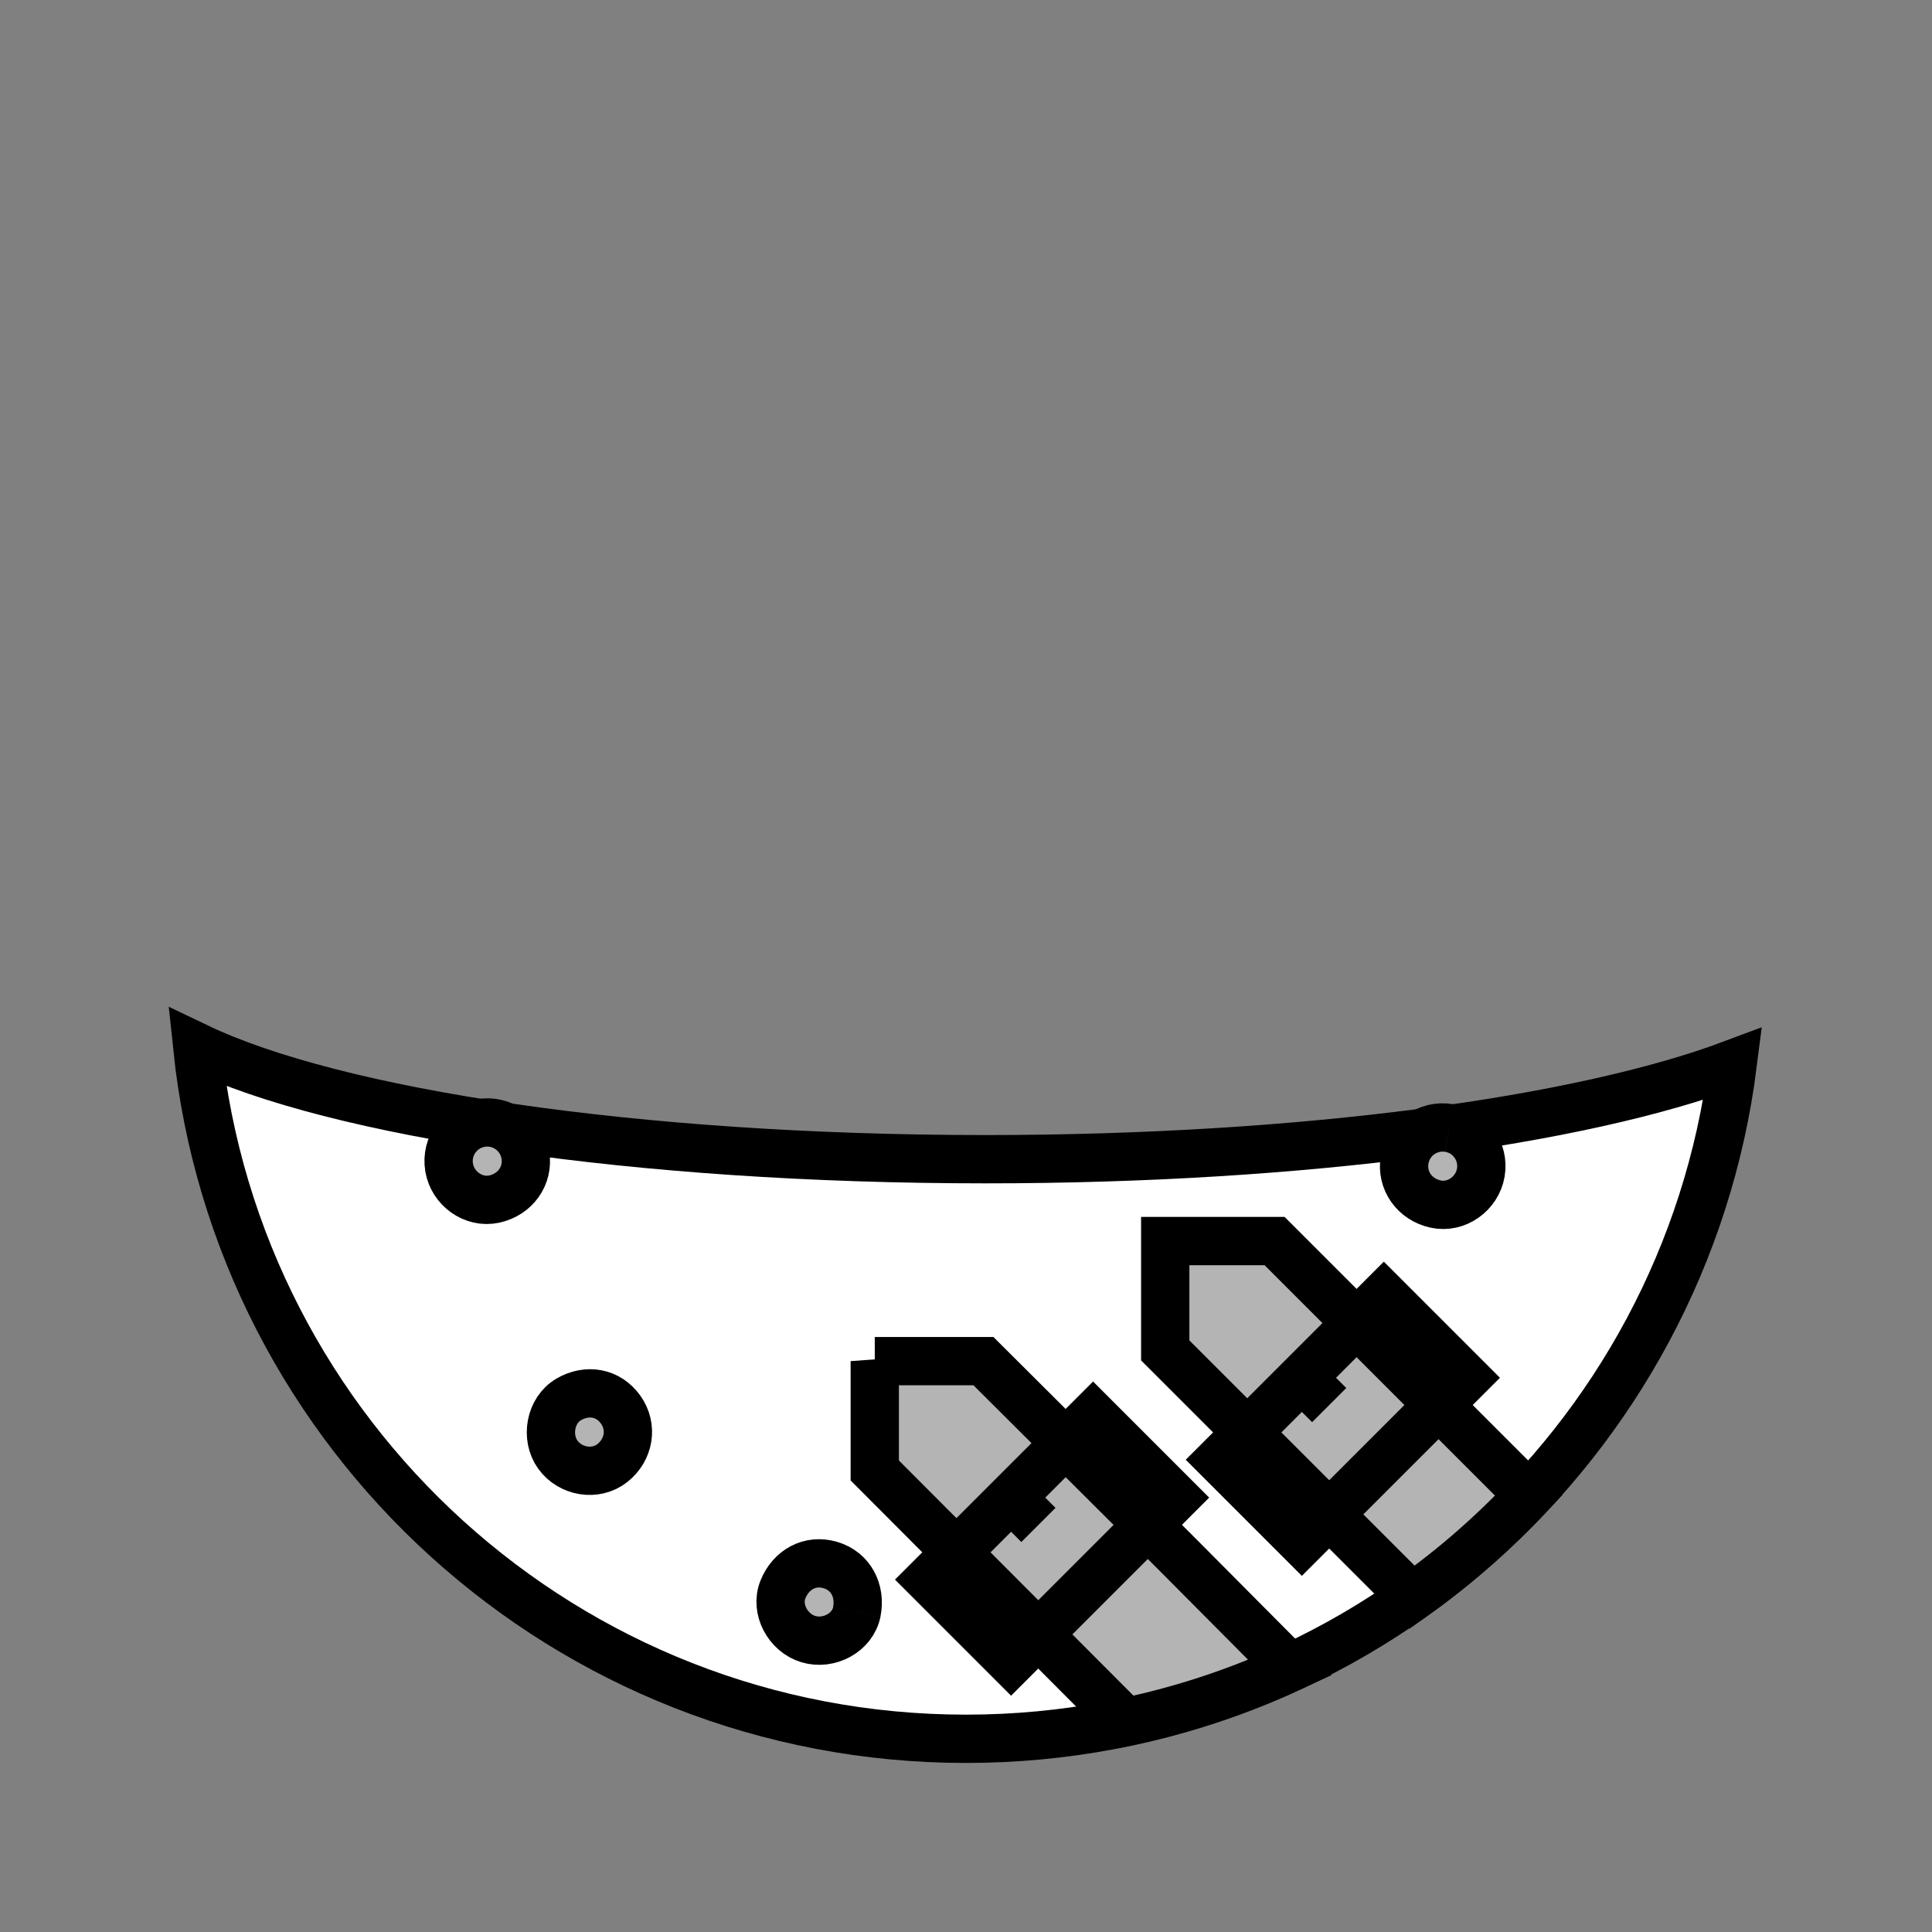 <!--?xml version="1.0" encoding="UTF-8" standalone="no"?--><!-- Created with Inkscape (http://www.inkscape.org/) --><svg xmlns:dc="http://purl.org/dc/elements/1.1/" xmlns:cc="http://creativecommons.org/ns#" xmlns:rdf="http://www.w3.org/1999/02/22-rdf-syntax-ns#" xmlns:svg="http://www.w3.org/2000/svg" xmlns="http://www.w3.org/2000/svg" xlink="http://www.w3.org/1999/xlink" xmlns:sodipodi="http://sodipodi.sourceforge.net/DTD/sodipodi-0.dtd" xmlns:inkscape="http://www.inkscape.org/namespaces/inkscape" width="100%" height="100%" viewBox="0 0 90 90" id="svg2" version="1.1" inkscape:version="0.48.4 r9939" sodipodi:docname="studded-buckled.svg" class="studded-buckled" data-z="500" data-slots="clothing" data-tags="clothing">
  <rect x="0" y="0" width="90" height="90" fill="#808080" stroke="none"/>
  <defs id="defs4">
    <linearGradient id="linearGradient5737">
      <stop style="stop-color:#000000;stop-opacity:1;" offset="0" id="stop5739"/>
      <stop style="stop-color:#000000;stop-opacity:0;" offset="1" id="stop5741"/>
    </linearGradient>
    <linearGradient inkscape:collect="always" href="#linearGradient5728" id="linearGradient5734" x1="945" y1="310.258" x2="945" y2="388.8" gradientUnits="userSpaceOnUse"/>
    <linearGradient inkscape:collect="always" id="linearGradient5728">
      <stop style="stop-color:#000000;stop-opacity:1;" offset="0" id="stop5730"/>
      <stop style="stop-color:#000000;stop-opacity:0;" offset="1" id="stop5732"/>
    </linearGradient>
  </defs>
  <sodipodi:namedview id="base" pagecolor="#ffffff" bordercolor="#666666" borderopacity="1.0" inkscape:pageopacity="0.0" inkscape:pageshadow="2" inkscape:zoom="3.9912026" inkscape:cx="145.82632" inkscape:cy="10.8529" inkscape:document-units="in" inkscape:current-layer="layer2" showgrid="false" units="in" inkscape:window-width="1920" inkscape:window-height="1003" inkscape:window-x="-9" inkscape:window-y="-9" inkscape:window-maximized="1">
    <inkscape:grid type="xygrid" id="grid2994" empspacing="5" visible="true" enabled="true" snapvisiblegridlinesonly="true" units="in" spacingx="0.014in" spacingy="0.014in"/>
  </sodipodi:namedview>
  <g inkscape:label="Body" inkscape:groupmode="layer" id="layer1" class="shirt" transform="translate(0,-962.36)" style="display:inline">
    <path style="fill:#ffffff;fill-opacity:1;stroke:#000000;stroke-width:2.25;stroke-linecap:round;stroke-miterlimit:4;stroke-opacity:1;stroke-dasharray:none;stroke-dashoffset:0;display:inline" d="m 9.188,1011.141 c 1.887,18.108 17.205,32.219 35.812,32.219 18.335,0 33.474,-13.712 35.719,-31.438 -7.052,2.646 -19.971,4.438 -34.812,4.438 -16.282,0 -30.285,-2.14 -36.719,-5.219 z" id="path3829-1-5-74-4-9-0-5" inkscape:connector-curvature="0" sodipodi:nodetypes="cscsc"/>
  </g>
  <g inkscape:groupmode="layer" id="layer2" class="buckles" inkscape:label="Secondary">
    <path inkscape:connector-curvature="0" style="fill:#b4b4b4;fill-opacity:1;stroke:#000000;stroke-width:2.25;stroke-linecap:butt;stroke-linejoin:miter;stroke-miterlimit:4;stroke-opacity:1;stroke-dasharray:none;display:inline" d="m 54.281,57.813 0,5.094 11.5,11.5 c 1.971,-1.395 3.787,-2.996 5.438,-4.75 l -2.938,-2.938 -8.906,-8.906 -5.094,0 z" id="path4558-6-5"/>
    <path style="fill:none;stroke:#000000;stroke-width:2.25;stroke-linecap:butt;stroke-linejoin:miter;stroke-miterlimit:4;stroke-opacity:1;stroke-dasharray:none;display:inline" d="m 64.464,60.364 -7.637,7.637 3.818,3.818 7.637,-7.637 z m -3.818,3.818 1.273,1.273" id="path4560-5-1" inkscape:connector-curvature="0" sodipodi:nodetypes="ccccccc"/>
    <path inkscape:connector-curvature="0" style="fill:#b4b4b4;fill-opacity:1;stroke:#000000;stroke-width:2.25;stroke-linecap:butt;stroke-linejoin:miter;stroke-miterlimit:4;stroke-opacity:1;stroke-dasharray:none;display:inline" d="m 40.75,63.406 0,5.094 11.688,11.719 c 2.672,-0.561 5.238,-1.413 7.656,-2.531 l -5.344,-5.375 -8.938,-8.906 -5.062,0 z" id="path4558-6-9-7"/>
    <path style="fill:none;stroke:#000000;stroke-width:2.25;stroke-linecap:butt;stroke-linejoin:miter;stroke-miterlimit:4;stroke-opacity:1;stroke-dasharray:none;display:inline" d="m 50.919,65.947 -7.637,7.637 3.818,3.818 7.637,-7.637 z m -3.818,3.818 1.273,1.273" id="path4560-5-0-1" inkscape:connector-curvature="0" sodipodi:nodetypes="ccccccc"/>
    <path d="m 23.021,55.858 c -0.972,0.209 -1.94,-0.498 -2.1,-1.479 -0.161,-0.981 0.504,-1.906 1.485,-2.067 0.981,-0.161 1.906,0.504 2.067,1.485 0.161,0.981 -0.48,1.852 -1.452,2.061 l 0,0 m 5.507,12.295 c -0.779,0.618 -1.964,0.417 -2.543,-0.391 -0.579,-0.808 -0.354,-2.07 0.505,-2.571 0.859,-0.501 1.842,-0.334 2.421,0.474 0.579,0.808 0.396,1.87 -0.383,2.488 l 0,0 m 11.387,6.928 c -0.191,0.976 -1.301,1.56 -2.254,1.277 -0.953,-0.282 -1.562,-1.399 -1.187,-2.32 0.375,-0.921 1.256,-1.414 2.209,-1.132 0.953,0.282 1.422,1.199 1.231,2.174 l 0,0 m 27.593,-22.533 c 0.98,0.165 1.641,1.094 1.475,2.074 -0.165,0.98 -1.135,1.682 -2.106,1.469 -0.971,-0.212 -1.609,-1.088 -1.444,-2.068 0.165,-0.98 1.094,-1.641 2.074,-1.475 l 0,0" id="path8012" style="fill:#b4b4b4;fill-opacity:1;stroke:#000000;stroke-width:2.25;stroke-linecap:butt;stroke-linejoin:miter;stroke-miterlimit:4;stroke-opacity:1;stroke-dasharray:none;stroke-dashoffset:0;display:inline" inkscape:connector-curvature="0" sodipodi:nodetypes="cssscccssscccssscccssscc"/>
  </g>
</svg>
